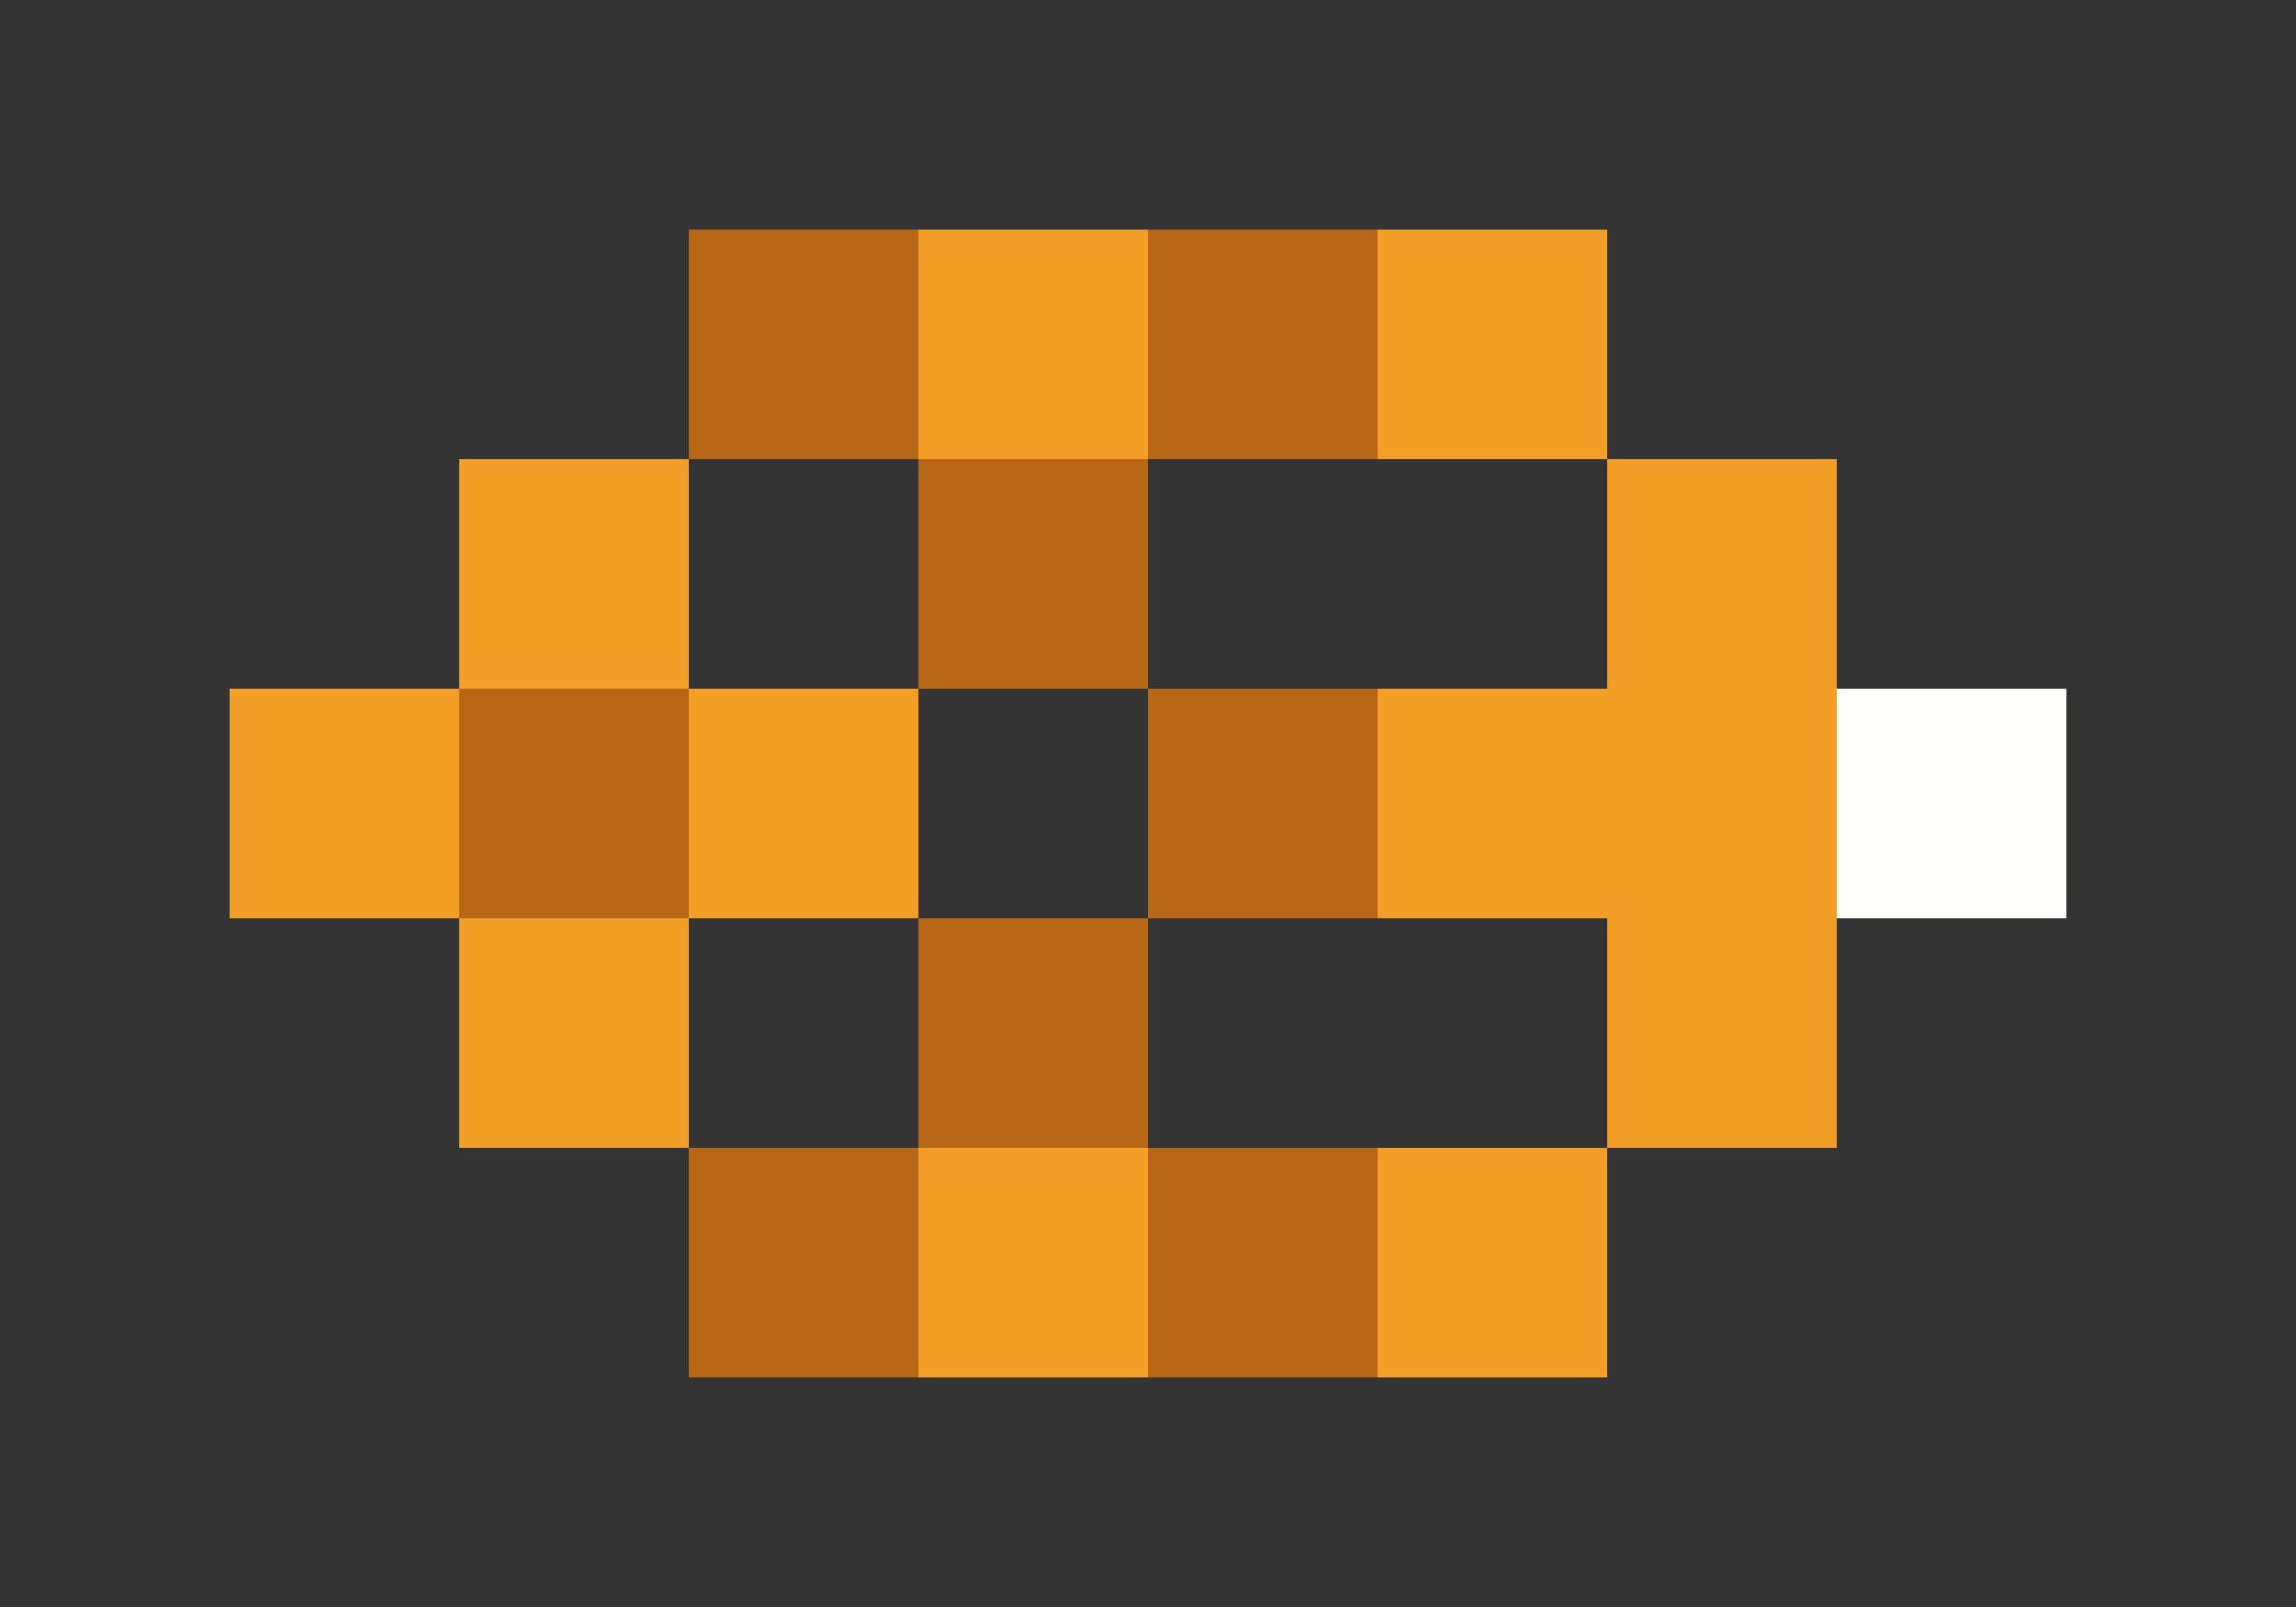 <svg xmlns="http://www.w3.org/2000/svg" shape-rendering="crispEdges" viewBox="0 -0.5 10 7">
    <rect x="0" y="-0.5" width="10" height="7" fill="#333333" stroke="none"/>
    <path stroke="#b66615" d="M3 1h1m1 0h1M4 2h1M2 3h1m2 0h1M4 4h1M3 5h1m1 0h1"/>
    <path stroke="#f39f27" d="M4 1h1m1 0h1M2 2h1m4 0h1M1 3h1m1 0h1m2 0h2M2 4h1m4 0h1M4 5h1m1 0h1"/>
    <path stroke="#fffffe" d="M8 3h1"/>
</svg>

